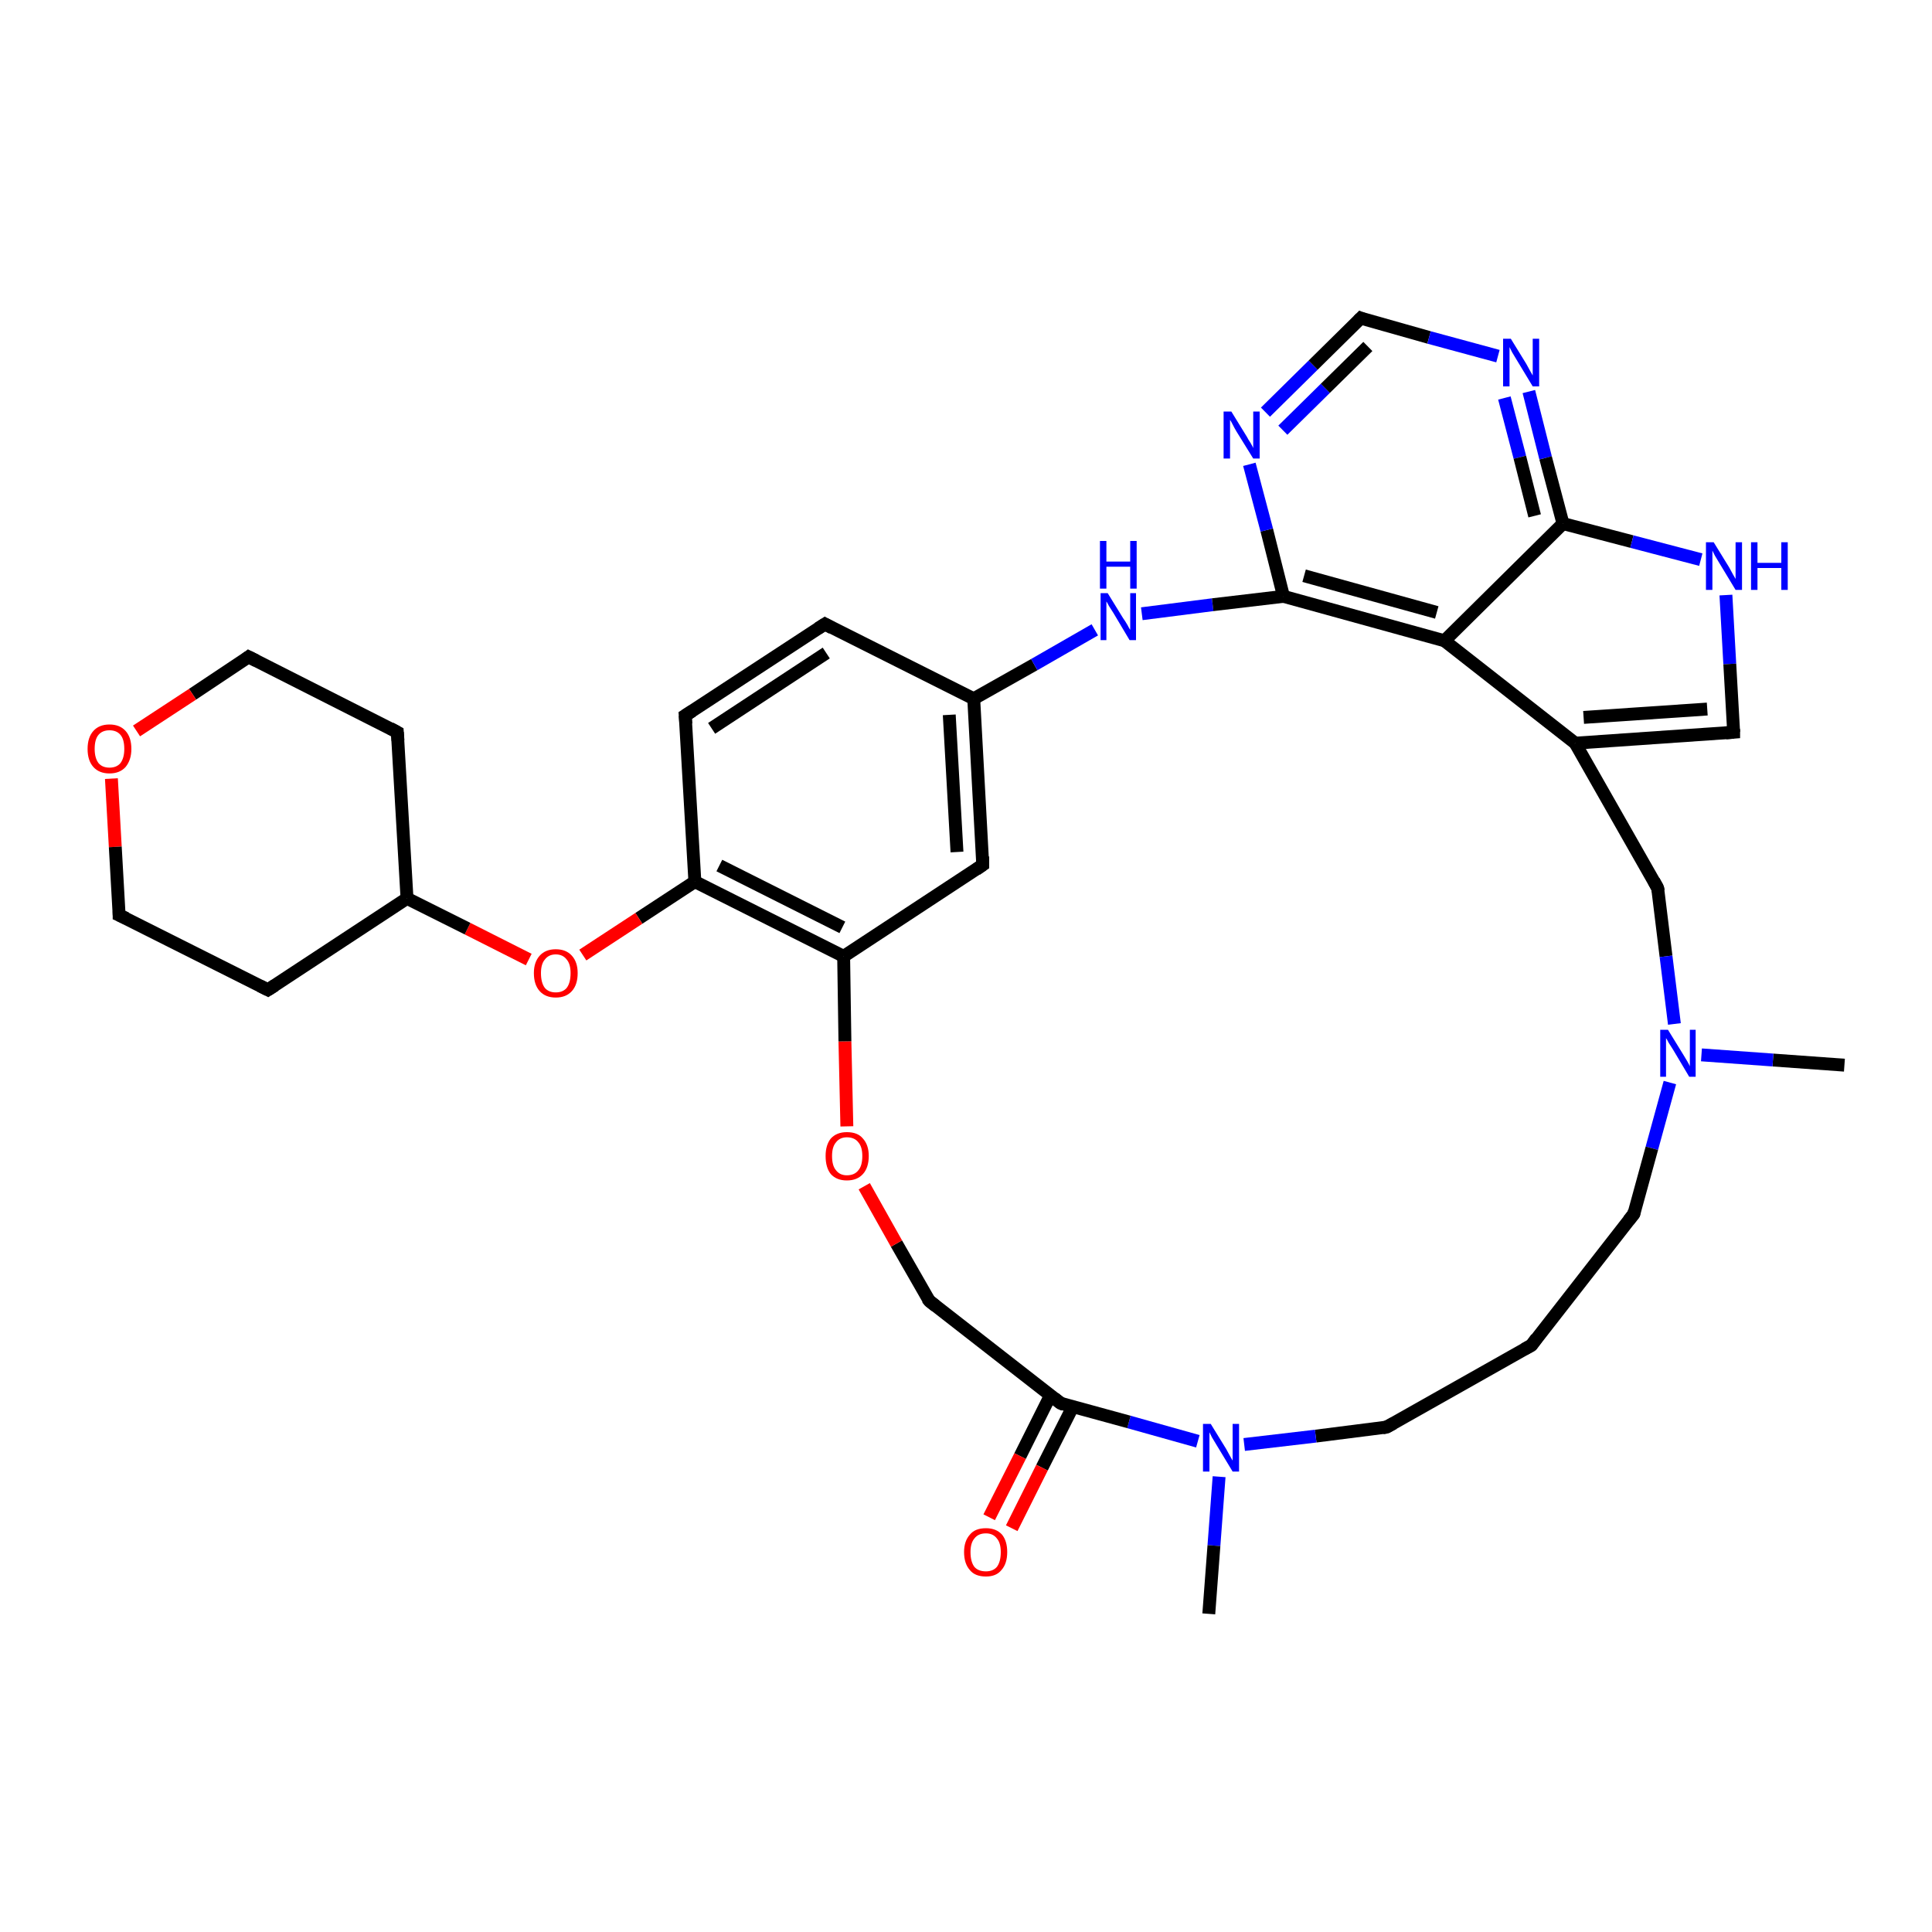 <?xml version='1.0' encoding='iso-8859-1'?>
<svg version='1.1' baseProfile='full'
              xmlns='http://www.w3.org/2000/svg'
                      xmlns:rdkit='http://www.rdkit.org/xml'
                      xmlns:xlink='http://www.w3.org/1999/xlink'
                  xml:space='preserve'
width='300px' height='300px' viewBox='0 0 300 300'>
<!-- END OF HEADER -->
<rect style='opacity:1.0;fill:#FFFFFF;stroke:none' width='300.0' height='300.0' x='0.0' y='0.0'> </rect>
<path class='bond-0 atom-0 atom-1' d='M 286.4,165.4 L 275.3,164.6' style='fill:none;fill-rule:evenodd;stroke:#000000;stroke-width:2.0px;stroke-linecap:butt;stroke-linejoin:miter;stroke-opacity:1' />
<path class='bond-0 atom-0 atom-1' d='M 275.3,164.6 L 264.2,163.8' style='fill:none;fill-rule:evenodd;stroke:#0000FF;stroke-width:2.0px;stroke-linecap:butt;stroke-linejoin:miter;stroke-opacity:1' />
<path class='bond-1 atom-1 atom-2' d='M 259.3,168.1 L 256.5,178.3' style='fill:none;fill-rule:evenodd;stroke:#0000FF;stroke-width:2.0px;stroke-linecap:butt;stroke-linejoin:miter;stroke-opacity:1' />
<path class='bond-1 atom-1 atom-2' d='M 256.5,178.3 L 253.7,188.5' style='fill:none;fill-rule:evenodd;stroke:#000000;stroke-width:2.0px;stroke-linecap:butt;stroke-linejoin:miter;stroke-opacity:1' />
<path class='bond-2 atom-2 atom-3' d='M 253.7,188.5 L 237.8,208.9' style='fill:none;fill-rule:evenodd;stroke:#000000;stroke-width:2.0px;stroke-linecap:butt;stroke-linejoin:miter;stroke-opacity:1' />
<path class='bond-3 atom-3 atom-4' d='M 237.8,208.9 L 215.3,221.6' style='fill:none;fill-rule:evenodd;stroke:#000000;stroke-width:2.0px;stroke-linecap:butt;stroke-linejoin:miter;stroke-opacity:1' />
<path class='bond-4 atom-4 atom-5' d='M 215.3,221.6 L 204.3,223.0' style='fill:none;fill-rule:evenodd;stroke:#000000;stroke-width:2.0px;stroke-linecap:butt;stroke-linejoin:miter;stroke-opacity:1' />
<path class='bond-4 atom-4 atom-5' d='M 204.3,223.0 L 193.2,224.3' style='fill:none;fill-rule:evenodd;stroke:#0000FF;stroke-width:2.0px;stroke-linecap:butt;stroke-linejoin:miter;stroke-opacity:1' />
<path class='bond-5 atom-5 atom-6' d='M 189.3,229.3 L 188.5,240.0' style='fill:none;fill-rule:evenodd;stroke:#0000FF;stroke-width:2.0px;stroke-linecap:butt;stroke-linejoin:miter;stroke-opacity:1' />
<path class='bond-5 atom-5 atom-6' d='M 188.5,240.0 L 187.7,250.6' style='fill:none;fill-rule:evenodd;stroke:#000000;stroke-width:2.0px;stroke-linecap:butt;stroke-linejoin:miter;stroke-opacity:1' />
<path class='bond-6 atom-5 atom-7' d='M 186.0,223.8 L 175.3,220.8' style='fill:none;fill-rule:evenodd;stroke:#0000FF;stroke-width:2.0px;stroke-linecap:butt;stroke-linejoin:miter;stroke-opacity:1' />
<path class='bond-6 atom-5 atom-7' d='M 175.3,220.8 L 164.7,217.9' style='fill:none;fill-rule:evenodd;stroke:#000000;stroke-width:2.0px;stroke-linecap:butt;stroke-linejoin:miter;stroke-opacity:1' />
<path class='bond-7 atom-7 atom-8' d='M 163.1,216.7 L 158.4,226.1' style='fill:none;fill-rule:evenodd;stroke:#000000;stroke-width:2.0px;stroke-linecap:butt;stroke-linejoin:miter;stroke-opacity:1' />
<path class='bond-7 atom-7 atom-8' d='M 158.4,226.1 L 153.6,235.6' style='fill:none;fill-rule:evenodd;stroke:#FF0000;stroke-width:2.0px;stroke-linecap:butt;stroke-linejoin:miter;stroke-opacity:1' />
<path class='bond-7 atom-7 atom-8' d='M 166.6,218.4 L 161.8,227.9' style='fill:none;fill-rule:evenodd;stroke:#000000;stroke-width:2.0px;stroke-linecap:butt;stroke-linejoin:miter;stroke-opacity:1' />
<path class='bond-7 atom-7 atom-8' d='M 161.8,227.9 L 157.1,237.3' style='fill:none;fill-rule:evenodd;stroke:#FF0000;stroke-width:2.0px;stroke-linecap:butt;stroke-linejoin:miter;stroke-opacity:1' />
<path class='bond-8 atom-7 atom-9' d='M 164.7,217.9 L 144.3,202.0' style='fill:none;fill-rule:evenodd;stroke:#000000;stroke-width:2.0px;stroke-linecap:butt;stroke-linejoin:miter;stroke-opacity:1' />
<path class='bond-9 atom-9 atom-10' d='M 144.3,202.0 L 139.2,193.1' style='fill:none;fill-rule:evenodd;stroke:#000000;stroke-width:2.0px;stroke-linecap:butt;stroke-linejoin:miter;stroke-opacity:1' />
<path class='bond-9 atom-9 atom-10' d='M 139.2,193.1 L 134.2,184.2' style='fill:none;fill-rule:evenodd;stroke:#FF0000;stroke-width:2.0px;stroke-linecap:butt;stroke-linejoin:miter;stroke-opacity:1' />
<path class='bond-10 atom-10 atom-11' d='M 131.5,174.9 L 131.2,161.7' style='fill:none;fill-rule:evenodd;stroke:#FF0000;stroke-width:2.0px;stroke-linecap:butt;stroke-linejoin:miter;stroke-opacity:1' />
<path class='bond-10 atom-10 atom-11' d='M 131.2,161.7 L 131.0,148.5' style='fill:none;fill-rule:evenodd;stroke:#000000;stroke-width:2.0px;stroke-linecap:butt;stroke-linejoin:miter;stroke-opacity:1' />
<path class='bond-11 atom-11 atom-12' d='M 131.0,148.5 L 152.6,134.3' style='fill:none;fill-rule:evenodd;stroke:#000000;stroke-width:2.0px;stroke-linecap:butt;stroke-linejoin:miter;stroke-opacity:1' />
<path class='bond-12 atom-12 atom-13' d='M 152.6,134.3 L 151.2,108.5' style='fill:none;fill-rule:evenodd;stroke:#000000;stroke-width:2.0px;stroke-linecap:butt;stroke-linejoin:miter;stroke-opacity:1' />
<path class='bond-12 atom-12 atom-13' d='M 148.6,132.3 L 147.4,111.0' style='fill:none;fill-rule:evenodd;stroke:#000000;stroke-width:2.0px;stroke-linecap:butt;stroke-linejoin:miter;stroke-opacity:1' />
<path class='bond-13 atom-13 atom-14' d='M 151.2,108.5 L 160.6,103.2' style='fill:none;fill-rule:evenodd;stroke:#000000;stroke-width:2.0px;stroke-linecap:butt;stroke-linejoin:miter;stroke-opacity:1' />
<path class='bond-13 atom-13 atom-14' d='M 160.6,103.2 L 170.0,97.8' style='fill:none;fill-rule:evenodd;stroke:#0000FF;stroke-width:2.0px;stroke-linecap:butt;stroke-linejoin:miter;stroke-opacity:1' />
<path class='bond-14 atom-14 atom-15' d='M 177.3,95.3 L 188.3,93.9' style='fill:none;fill-rule:evenodd;stroke:#0000FF;stroke-width:2.0px;stroke-linecap:butt;stroke-linejoin:miter;stroke-opacity:1' />
<path class='bond-14 atom-14 atom-15' d='M 188.3,93.9 L 199.3,92.6' style='fill:none;fill-rule:evenodd;stroke:#000000;stroke-width:2.0px;stroke-linecap:butt;stroke-linejoin:miter;stroke-opacity:1' />
<path class='bond-15 atom-15 atom-16' d='M 199.3,92.6 L 196.7,82.3' style='fill:none;fill-rule:evenodd;stroke:#000000;stroke-width:2.0px;stroke-linecap:butt;stroke-linejoin:miter;stroke-opacity:1' />
<path class='bond-15 atom-15 atom-16' d='M 196.7,82.3 L 194.0,72.1' style='fill:none;fill-rule:evenodd;stroke:#0000FF;stroke-width:2.0px;stroke-linecap:butt;stroke-linejoin:miter;stroke-opacity:1' />
<path class='bond-16 atom-16 atom-17' d='M 196.5,64.0 L 203.9,56.7' style='fill:none;fill-rule:evenodd;stroke:#0000FF;stroke-width:2.0px;stroke-linecap:butt;stroke-linejoin:miter;stroke-opacity:1' />
<path class='bond-16 atom-16 atom-17' d='M 203.9,56.7 L 211.3,49.4' style='fill:none;fill-rule:evenodd;stroke:#000000;stroke-width:2.0px;stroke-linecap:butt;stroke-linejoin:miter;stroke-opacity:1' />
<path class='bond-16 atom-16 atom-17' d='M 199.2,66.8 L 205.8,60.3' style='fill:none;fill-rule:evenodd;stroke:#0000FF;stroke-width:2.0px;stroke-linecap:butt;stroke-linejoin:miter;stroke-opacity:1' />
<path class='bond-16 atom-16 atom-17' d='M 205.8,60.3 L 212.4,53.8' style='fill:none;fill-rule:evenodd;stroke:#000000;stroke-width:2.0px;stroke-linecap:butt;stroke-linejoin:miter;stroke-opacity:1' />
<path class='bond-17 atom-17 atom-18' d='M 211.3,49.4 L 221.9,52.4' style='fill:none;fill-rule:evenodd;stroke:#000000;stroke-width:2.0px;stroke-linecap:butt;stroke-linejoin:miter;stroke-opacity:1' />
<path class='bond-17 atom-17 atom-18' d='M 221.9,52.4 L 232.6,55.3' style='fill:none;fill-rule:evenodd;stroke:#0000FF;stroke-width:2.0px;stroke-linecap:butt;stroke-linejoin:miter;stroke-opacity:1' />
<path class='bond-18 atom-18 atom-19' d='M 237.4,60.8 L 240.0,71.1' style='fill:none;fill-rule:evenodd;stroke:#0000FF;stroke-width:2.0px;stroke-linecap:butt;stroke-linejoin:miter;stroke-opacity:1' />
<path class='bond-18 atom-18 atom-19' d='M 240.0,71.1 L 242.7,81.3' style='fill:none;fill-rule:evenodd;stroke:#000000;stroke-width:2.0px;stroke-linecap:butt;stroke-linejoin:miter;stroke-opacity:1' />
<path class='bond-18 atom-18 atom-19' d='M 233.6,61.8 L 236.0,71.0' style='fill:none;fill-rule:evenodd;stroke:#0000FF;stroke-width:2.0px;stroke-linecap:butt;stroke-linejoin:miter;stroke-opacity:1' />
<path class='bond-18 atom-18 atom-19' d='M 236.0,71.0 L 238.3,80.1' style='fill:none;fill-rule:evenodd;stroke:#000000;stroke-width:2.0px;stroke-linecap:butt;stroke-linejoin:miter;stroke-opacity:1' />
<path class='bond-19 atom-19 atom-20' d='M 242.7,81.3 L 253.4,84.1' style='fill:none;fill-rule:evenodd;stroke:#000000;stroke-width:2.0px;stroke-linecap:butt;stroke-linejoin:miter;stroke-opacity:1' />
<path class='bond-19 atom-19 atom-20' d='M 253.4,84.1 L 264.1,86.9' style='fill:none;fill-rule:evenodd;stroke:#0000FF;stroke-width:2.0px;stroke-linecap:butt;stroke-linejoin:miter;stroke-opacity:1' />
<path class='bond-20 atom-20 atom-21' d='M 268.0,92.4 L 268.6,103.1' style='fill:none;fill-rule:evenodd;stroke:#0000FF;stroke-width:2.0px;stroke-linecap:butt;stroke-linejoin:miter;stroke-opacity:1' />
<path class='bond-20 atom-20 atom-21' d='M 268.6,103.1 L 269.2,113.7' style='fill:none;fill-rule:evenodd;stroke:#000000;stroke-width:2.0px;stroke-linecap:butt;stroke-linejoin:miter;stroke-opacity:1' />
<path class='bond-21 atom-21 atom-22' d='M 269.2,113.7 L 244.6,115.4' style='fill:none;fill-rule:evenodd;stroke:#000000;stroke-width:2.0px;stroke-linecap:butt;stroke-linejoin:miter;stroke-opacity:1' />
<path class='bond-21 atom-21 atom-22' d='M 265.1,110.1 L 245.9,111.4' style='fill:none;fill-rule:evenodd;stroke:#000000;stroke-width:2.0px;stroke-linecap:butt;stroke-linejoin:miter;stroke-opacity:1' />
<path class='bond-22 atom-22 atom-23' d='M 244.6,115.4 L 257.4,137.9' style='fill:none;fill-rule:evenodd;stroke:#000000;stroke-width:2.0px;stroke-linecap:butt;stroke-linejoin:miter;stroke-opacity:1' />
<path class='bond-23 atom-22 atom-24' d='M 244.6,115.4 L 224.3,99.5' style='fill:none;fill-rule:evenodd;stroke:#000000;stroke-width:2.0px;stroke-linecap:butt;stroke-linejoin:miter;stroke-opacity:1' />
<path class='bond-24 atom-13 atom-25' d='M 151.2,108.5 L 128.1,96.9' style='fill:none;fill-rule:evenodd;stroke:#000000;stroke-width:2.0px;stroke-linecap:butt;stroke-linejoin:miter;stroke-opacity:1' />
<path class='bond-25 atom-25 atom-26' d='M 128.1,96.9 L 106.4,111.1' style='fill:none;fill-rule:evenodd;stroke:#000000;stroke-width:2.0px;stroke-linecap:butt;stroke-linejoin:miter;stroke-opacity:1' />
<path class='bond-25 atom-25 atom-26' d='M 128.3,101.4 L 110.5,113.1' style='fill:none;fill-rule:evenodd;stroke:#000000;stroke-width:2.0px;stroke-linecap:butt;stroke-linejoin:miter;stroke-opacity:1' />
<path class='bond-26 atom-26 atom-27' d='M 106.4,111.1 L 107.9,136.9' style='fill:none;fill-rule:evenodd;stroke:#000000;stroke-width:2.0px;stroke-linecap:butt;stroke-linejoin:miter;stroke-opacity:1' />
<path class='bond-27 atom-27 atom-28' d='M 107.9,136.9 L 99.2,142.6' style='fill:none;fill-rule:evenodd;stroke:#000000;stroke-width:2.0px;stroke-linecap:butt;stroke-linejoin:miter;stroke-opacity:1' />
<path class='bond-27 atom-27 atom-28' d='M 99.2,142.6 L 90.5,148.3' style='fill:none;fill-rule:evenodd;stroke:#FF0000;stroke-width:2.0px;stroke-linecap:butt;stroke-linejoin:miter;stroke-opacity:1' />
<path class='bond-28 atom-28 atom-29' d='M 82.1,149.0 L 72.6,144.2' style='fill:none;fill-rule:evenodd;stroke:#FF0000;stroke-width:2.0px;stroke-linecap:butt;stroke-linejoin:miter;stroke-opacity:1' />
<path class='bond-28 atom-28 atom-29' d='M 72.6,144.2 L 63.2,139.5' style='fill:none;fill-rule:evenodd;stroke:#000000;stroke-width:2.0px;stroke-linecap:butt;stroke-linejoin:miter;stroke-opacity:1' />
<path class='bond-29 atom-29 atom-30' d='M 63.2,139.5 L 61.7,113.7' style='fill:none;fill-rule:evenodd;stroke:#000000;stroke-width:2.0px;stroke-linecap:butt;stroke-linejoin:miter;stroke-opacity:1' />
<path class='bond-30 atom-30 atom-31' d='M 61.7,113.7 L 38.6,102.0' style='fill:none;fill-rule:evenodd;stroke:#000000;stroke-width:2.0px;stroke-linecap:butt;stroke-linejoin:miter;stroke-opacity:1' />
<path class='bond-31 atom-31 atom-32' d='M 38.6,102.0 L 29.9,107.8' style='fill:none;fill-rule:evenodd;stroke:#000000;stroke-width:2.0px;stroke-linecap:butt;stroke-linejoin:miter;stroke-opacity:1' />
<path class='bond-31 atom-31 atom-32' d='M 29.9,107.8 L 21.2,113.5' style='fill:none;fill-rule:evenodd;stroke:#FF0000;stroke-width:2.0px;stroke-linecap:butt;stroke-linejoin:miter;stroke-opacity:1' />
<path class='bond-32 atom-32 atom-33' d='M 17.3,120.9 L 17.9,131.5' style='fill:none;fill-rule:evenodd;stroke:#FF0000;stroke-width:2.0px;stroke-linecap:butt;stroke-linejoin:miter;stroke-opacity:1' />
<path class='bond-32 atom-32 atom-33' d='M 17.9,131.5 L 18.5,142.1' style='fill:none;fill-rule:evenodd;stroke:#000000;stroke-width:2.0px;stroke-linecap:butt;stroke-linejoin:miter;stroke-opacity:1' />
<path class='bond-33 atom-33 atom-34' d='M 18.5,142.1 L 41.6,153.7' style='fill:none;fill-rule:evenodd;stroke:#000000;stroke-width:2.0px;stroke-linecap:butt;stroke-linejoin:miter;stroke-opacity:1' />
<path class='bond-34 atom-23 atom-1' d='M 257.4,137.9 L 258.7,148.5' style='fill:none;fill-rule:evenodd;stroke:#000000;stroke-width:2.0px;stroke-linecap:butt;stroke-linejoin:miter;stroke-opacity:1' />
<path class='bond-34 atom-23 atom-1' d='M 258.7,148.5 L 260.0,159.0' style='fill:none;fill-rule:evenodd;stroke:#0000FF;stroke-width:2.0px;stroke-linecap:butt;stroke-linejoin:miter;stroke-opacity:1' />
<path class='bond-35 atom-27 atom-11' d='M 107.9,136.9 L 131.0,148.5' style='fill:none;fill-rule:evenodd;stroke:#000000;stroke-width:2.0px;stroke-linecap:butt;stroke-linejoin:miter;stroke-opacity:1' />
<path class='bond-35 atom-27 atom-11' d='M 111.7,134.4 L 130.8,144.0' style='fill:none;fill-rule:evenodd;stroke:#000000;stroke-width:2.0px;stroke-linecap:butt;stroke-linejoin:miter;stroke-opacity:1' />
<path class='bond-36 atom-24 atom-15' d='M 224.3,99.5 L 199.3,92.6' style='fill:none;fill-rule:evenodd;stroke:#000000;stroke-width:2.0px;stroke-linecap:butt;stroke-linejoin:miter;stroke-opacity:1' />
<path class='bond-36 atom-24 atom-15' d='M 223.1,95.1 L 202.5,89.4' style='fill:none;fill-rule:evenodd;stroke:#000000;stroke-width:2.0px;stroke-linecap:butt;stroke-linejoin:miter;stroke-opacity:1' />
<path class='bond-37 atom-24 atom-19' d='M 224.3,99.5 L 242.7,81.3' style='fill:none;fill-rule:evenodd;stroke:#000000;stroke-width:2.0px;stroke-linecap:butt;stroke-linejoin:miter;stroke-opacity:1' />
<path class='bond-38 atom-34 atom-29' d='M 41.6,153.7 L 63.2,139.5' style='fill:none;fill-rule:evenodd;stroke:#000000;stroke-width:2.0px;stroke-linecap:butt;stroke-linejoin:miter;stroke-opacity:1' />
<path d='M 253.8,188.0 L 253.7,188.5 L 252.9,189.5' style='fill:none;stroke:#000000;stroke-width:2.0px;stroke-linecap:butt;stroke-linejoin:miter;stroke-opacity:1;' />
<path d='M 238.6,207.8 L 237.8,208.9 L 236.7,209.5' style='fill:none;stroke:#000000;stroke-width:2.0px;stroke-linecap:butt;stroke-linejoin:miter;stroke-opacity:1;' />
<path d='M 216.4,221.0 L 215.3,221.6 L 214.7,221.7' style='fill:none;stroke:#000000;stroke-width:2.0px;stroke-linecap:butt;stroke-linejoin:miter;stroke-opacity:1;' />
<path d='M 165.2,218.1 L 164.7,217.9 L 163.7,217.1' style='fill:none;stroke:#000000;stroke-width:2.0px;stroke-linecap:butt;stroke-linejoin:miter;stroke-opacity:1;' />
<path d='M 145.3,202.8 L 144.3,202.0 L 144.0,201.6' style='fill:none;stroke:#000000;stroke-width:2.0px;stroke-linecap:butt;stroke-linejoin:miter;stroke-opacity:1;' />
<path d='M 151.6,135.0 L 152.6,134.3 L 152.6,133.0' style='fill:none;stroke:#000000;stroke-width:2.0px;stroke-linecap:butt;stroke-linejoin:miter;stroke-opacity:1;' />
<path d='M 210.9,49.8 L 211.3,49.4 L 211.8,49.6' style='fill:none;stroke:#000000;stroke-width:2.0px;stroke-linecap:butt;stroke-linejoin:miter;stroke-opacity:1;' />
<path d='M 269.2,113.2 L 269.2,113.7 L 268.0,113.8' style='fill:none;stroke:#000000;stroke-width:2.0px;stroke-linecap:butt;stroke-linejoin:miter;stroke-opacity:1;' />
<path d='M 256.8,136.8 L 257.4,137.9 L 257.5,138.4' style='fill:none;stroke:#000000;stroke-width:2.0px;stroke-linecap:butt;stroke-linejoin:miter;stroke-opacity:1;' />
<path d='M 129.2,97.5 L 128.1,96.9 L 127.0,97.6' style='fill:none;stroke:#000000;stroke-width:2.0px;stroke-linecap:butt;stroke-linejoin:miter;stroke-opacity:1;' />
<path d='M 107.5,110.4 L 106.4,111.1 L 106.5,112.4' style='fill:none;stroke:#000000;stroke-width:2.0px;stroke-linecap:butt;stroke-linejoin:miter;stroke-opacity:1;' />
<path d='M 61.8,115.0 L 61.7,113.7 L 60.6,113.1' style='fill:none;stroke:#000000;stroke-width:2.0px;stroke-linecap:butt;stroke-linejoin:miter;stroke-opacity:1;' />
<path d='M 39.8,102.6 L 38.6,102.0 L 38.2,102.3' style='fill:none;stroke:#000000;stroke-width:2.0px;stroke-linecap:butt;stroke-linejoin:miter;stroke-opacity:1;' />
<path d='M 18.5,141.5 L 18.5,142.1 L 19.6,142.6' style='fill:none;stroke:#000000;stroke-width:2.0px;stroke-linecap:butt;stroke-linejoin:miter;stroke-opacity:1;' />
<path d='M 40.4,153.1 L 41.6,153.7 L 42.7,153.0' style='fill:none;stroke:#000000;stroke-width:2.0px;stroke-linecap:butt;stroke-linejoin:miter;stroke-opacity:1;' />
<path class='atom-1' d='M 259.0 159.9
L 261.4 163.8
Q 261.6 164.1, 262.0 164.8
Q 262.4 165.5, 262.4 165.6
L 262.4 159.9
L 263.3 159.9
L 263.3 167.2
L 262.3 167.2
L 259.8 163.0
Q 259.5 162.5, 259.1 161.9
Q 258.8 161.3, 258.7 161.2
L 258.7 167.2
L 257.8 167.2
L 257.8 159.9
L 259.0 159.9
' fill='#0000FF'/>
<path class='atom-5' d='M 188.0 221.1
L 190.4 225.0
Q 190.6 225.4, 191.0 226.1
Q 191.4 226.8, 191.4 226.8
L 191.4 221.1
L 192.4 221.1
L 192.4 228.5
L 191.4 228.5
L 188.8 224.2
Q 188.5 223.7, 188.2 223.2
Q 187.9 222.6, 187.8 222.4
L 187.8 228.5
L 186.8 228.5
L 186.8 221.1
L 188.0 221.1
' fill='#0000FF'/>
<path class='atom-8' d='M 149.7 241.0
Q 149.7 239.3, 150.6 238.3
Q 151.4 237.3, 153.1 237.3
Q 154.7 237.3, 155.6 238.3
Q 156.4 239.3, 156.4 241.0
Q 156.4 242.8, 155.5 243.8
Q 154.7 244.8, 153.1 244.8
Q 151.4 244.8, 150.6 243.8
Q 149.7 242.8, 149.7 241.0
M 153.1 244.0
Q 154.2 244.0, 154.8 243.3
Q 155.4 242.5, 155.4 241.0
Q 155.4 239.6, 154.8 238.9
Q 154.2 238.1, 153.1 238.1
Q 151.9 238.1, 151.3 238.9
Q 150.7 239.6, 150.7 241.0
Q 150.7 242.5, 151.3 243.3
Q 151.9 244.0, 153.1 244.0
' fill='#FF0000'/>
<path class='atom-10' d='M 128.2 179.5
Q 128.2 177.8, 129.0 176.8
Q 129.9 175.8, 131.5 175.8
Q 133.2 175.8, 134.0 176.8
Q 134.9 177.8, 134.9 179.5
Q 134.9 181.3, 134.0 182.3
Q 133.1 183.3, 131.5 183.3
Q 129.9 183.3, 129.0 182.3
Q 128.2 181.3, 128.2 179.5
M 131.5 182.5
Q 132.7 182.5, 133.3 181.7
Q 133.9 181.0, 133.9 179.5
Q 133.9 178.1, 133.3 177.4
Q 132.7 176.6, 131.5 176.6
Q 130.4 176.6, 129.8 177.4
Q 129.2 178.1, 129.2 179.5
Q 129.2 181.0, 129.8 181.7
Q 130.4 182.5, 131.5 182.5
' fill='#FF0000'/>
<path class='atom-14' d='M 172.0 92.1
L 174.4 96.0
Q 174.7 96.4, 175.1 97.1
Q 175.4 97.7, 175.5 97.8
L 175.5 92.1
L 176.4 92.1
L 176.4 99.4
L 175.4 99.4
L 172.9 95.2
Q 172.6 94.7, 172.2 94.1
Q 171.9 93.5, 171.8 93.4
L 171.8 99.4
L 170.9 99.4
L 170.9 92.1
L 172.0 92.1
' fill='#0000FF'/>
<path class='atom-14' d='M 170.8 84.0
L 171.8 84.0
L 171.8 87.2
L 175.5 87.2
L 175.5 84.0
L 176.5 84.0
L 176.5 91.4
L 175.5 91.4
L 175.5 88.0
L 171.8 88.0
L 171.8 91.4
L 170.8 91.4
L 170.8 84.0
' fill='#0000FF'/>
<path class='atom-16' d='M 191.2 63.9
L 193.6 67.8
Q 193.8 68.2, 194.2 68.8
Q 194.6 69.5, 194.6 69.6
L 194.6 63.9
L 195.6 63.9
L 195.6 71.2
L 194.6 71.2
L 192.0 67.0
Q 191.7 66.5, 191.4 65.9
Q 191.1 65.3, 191.0 65.2
L 191.0 71.2
L 190.0 71.2
L 190.0 63.9
L 191.2 63.9
' fill='#0000FF'/>
<path class='atom-18' d='M 234.6 52.6
L 237.0 56.5
Q 237.2 56.9, 237.6 57.6
Q 238.0 58.3, 238.0 58.3
L 238.0 52.6
L 239.0 52.6
L 239.0 60.0
L 238.0 60.0
L 235.4 55.7
Q 235.1 55.2, 234.8 54.7
Q 234.5 54.1, 234.4 53.9
L 234.4 60.0
L 233.4 60.0
L 233.4 52.6
L 234.6 52.6
' fill='#0000FF'/>
<path class='atom-20' d='M 266.1 84.2
L 268.5 88.1
Q 268.7 88.5, 269.1 89.2
Q 269.5 89.9, 269.5 89.9
L 269.5 84.2
L 270.5 84.2
L 270.5 91.6
L 269.5 91.6
L 266.9 87.3
Q 266.6 86.8, 266.3 86.3
Q 266.0 85.7, 265.9 85.5
L 265.9 91.6
L 264.9 91.6
L 264.9 84.2
L 266.1 84.2
' fill='#0000FF'/>
<path class='atom-20' d='M 271.9 84.2
L 272.9 84.2
L 272.9 87.4
L 276.6 87.4
L 276.6 84.2
L 277.6 84.2
L 277.6 91.6
L 276.6 91.6
L 276.6 88.2
L 272.9 88.2
L 272.9 91.6
L 271.9 91.6
L 271.9 84.2
' fill='#0000FF'/>
<path class='atom-28' d='M 82.9 151.1
Q 82.9 149.4, 83.8 148.4
Q 84.7 147.4, 86.3 147.4
Q 87.9 147.4, 88.8 148.4
Q 89.7 149.4, 89.7 151.1
Q 89.7 152.9, 88.8 153.9
Q 87.9 154.9, 86.3 154.9
Q 84.7 154.9, 83.8 153.9
Q 82.9 152.9, 82.9 151.1
M 86.3 154.1
Q 87.4 154.1, 88.0 153.4
Q 88.6 152.6, 88.6 151.1
Q 88.6 149.7, 88.0 149.0
Q 87.4 148.2, 86.3 148.2
Q 85.2 148.2, 84.6 149.0
Q 84.0 149.7, 84.0 151.1
Q 84.0 152.6, 84.6 153.4
Q 85.2 154.1, 86.3 154.1
' fill='#FF0000'/>
<path class='atom-32' d='M 13.6 116.3
Q 13.6 114.5, 14.5 113.5
Q 15.4 112.5, 17.0 112.5
Q 18.6 112.5, 19.5 113.5
Q 20.4 114.5, 20.4 116.3
Q 20.4 118.0, 19.5 119.1
Q 18.6 120.1, 17.0 120.1
Q 15.4 120.1, 14.5 119.1
Q 13.6 118.1, 13.6 116.3
M 17.0 119.2
Q 18.1 119.2, 18.7 118.5
Q 19.3 117.7, 19.3 116.3
Q 19.3 114.8, 18.7 114.1
Q 18.1 113.4, 17.0 113.4
Q 15.9 113.4, 15.3 114.1
Q 14.7 114.8, 14.7 116.3
Q 14.7 117.7, 15.3 118.5
Q 15.9 119.2, 17.0 119.2
' fill='#FF0000'/>
</svg>
